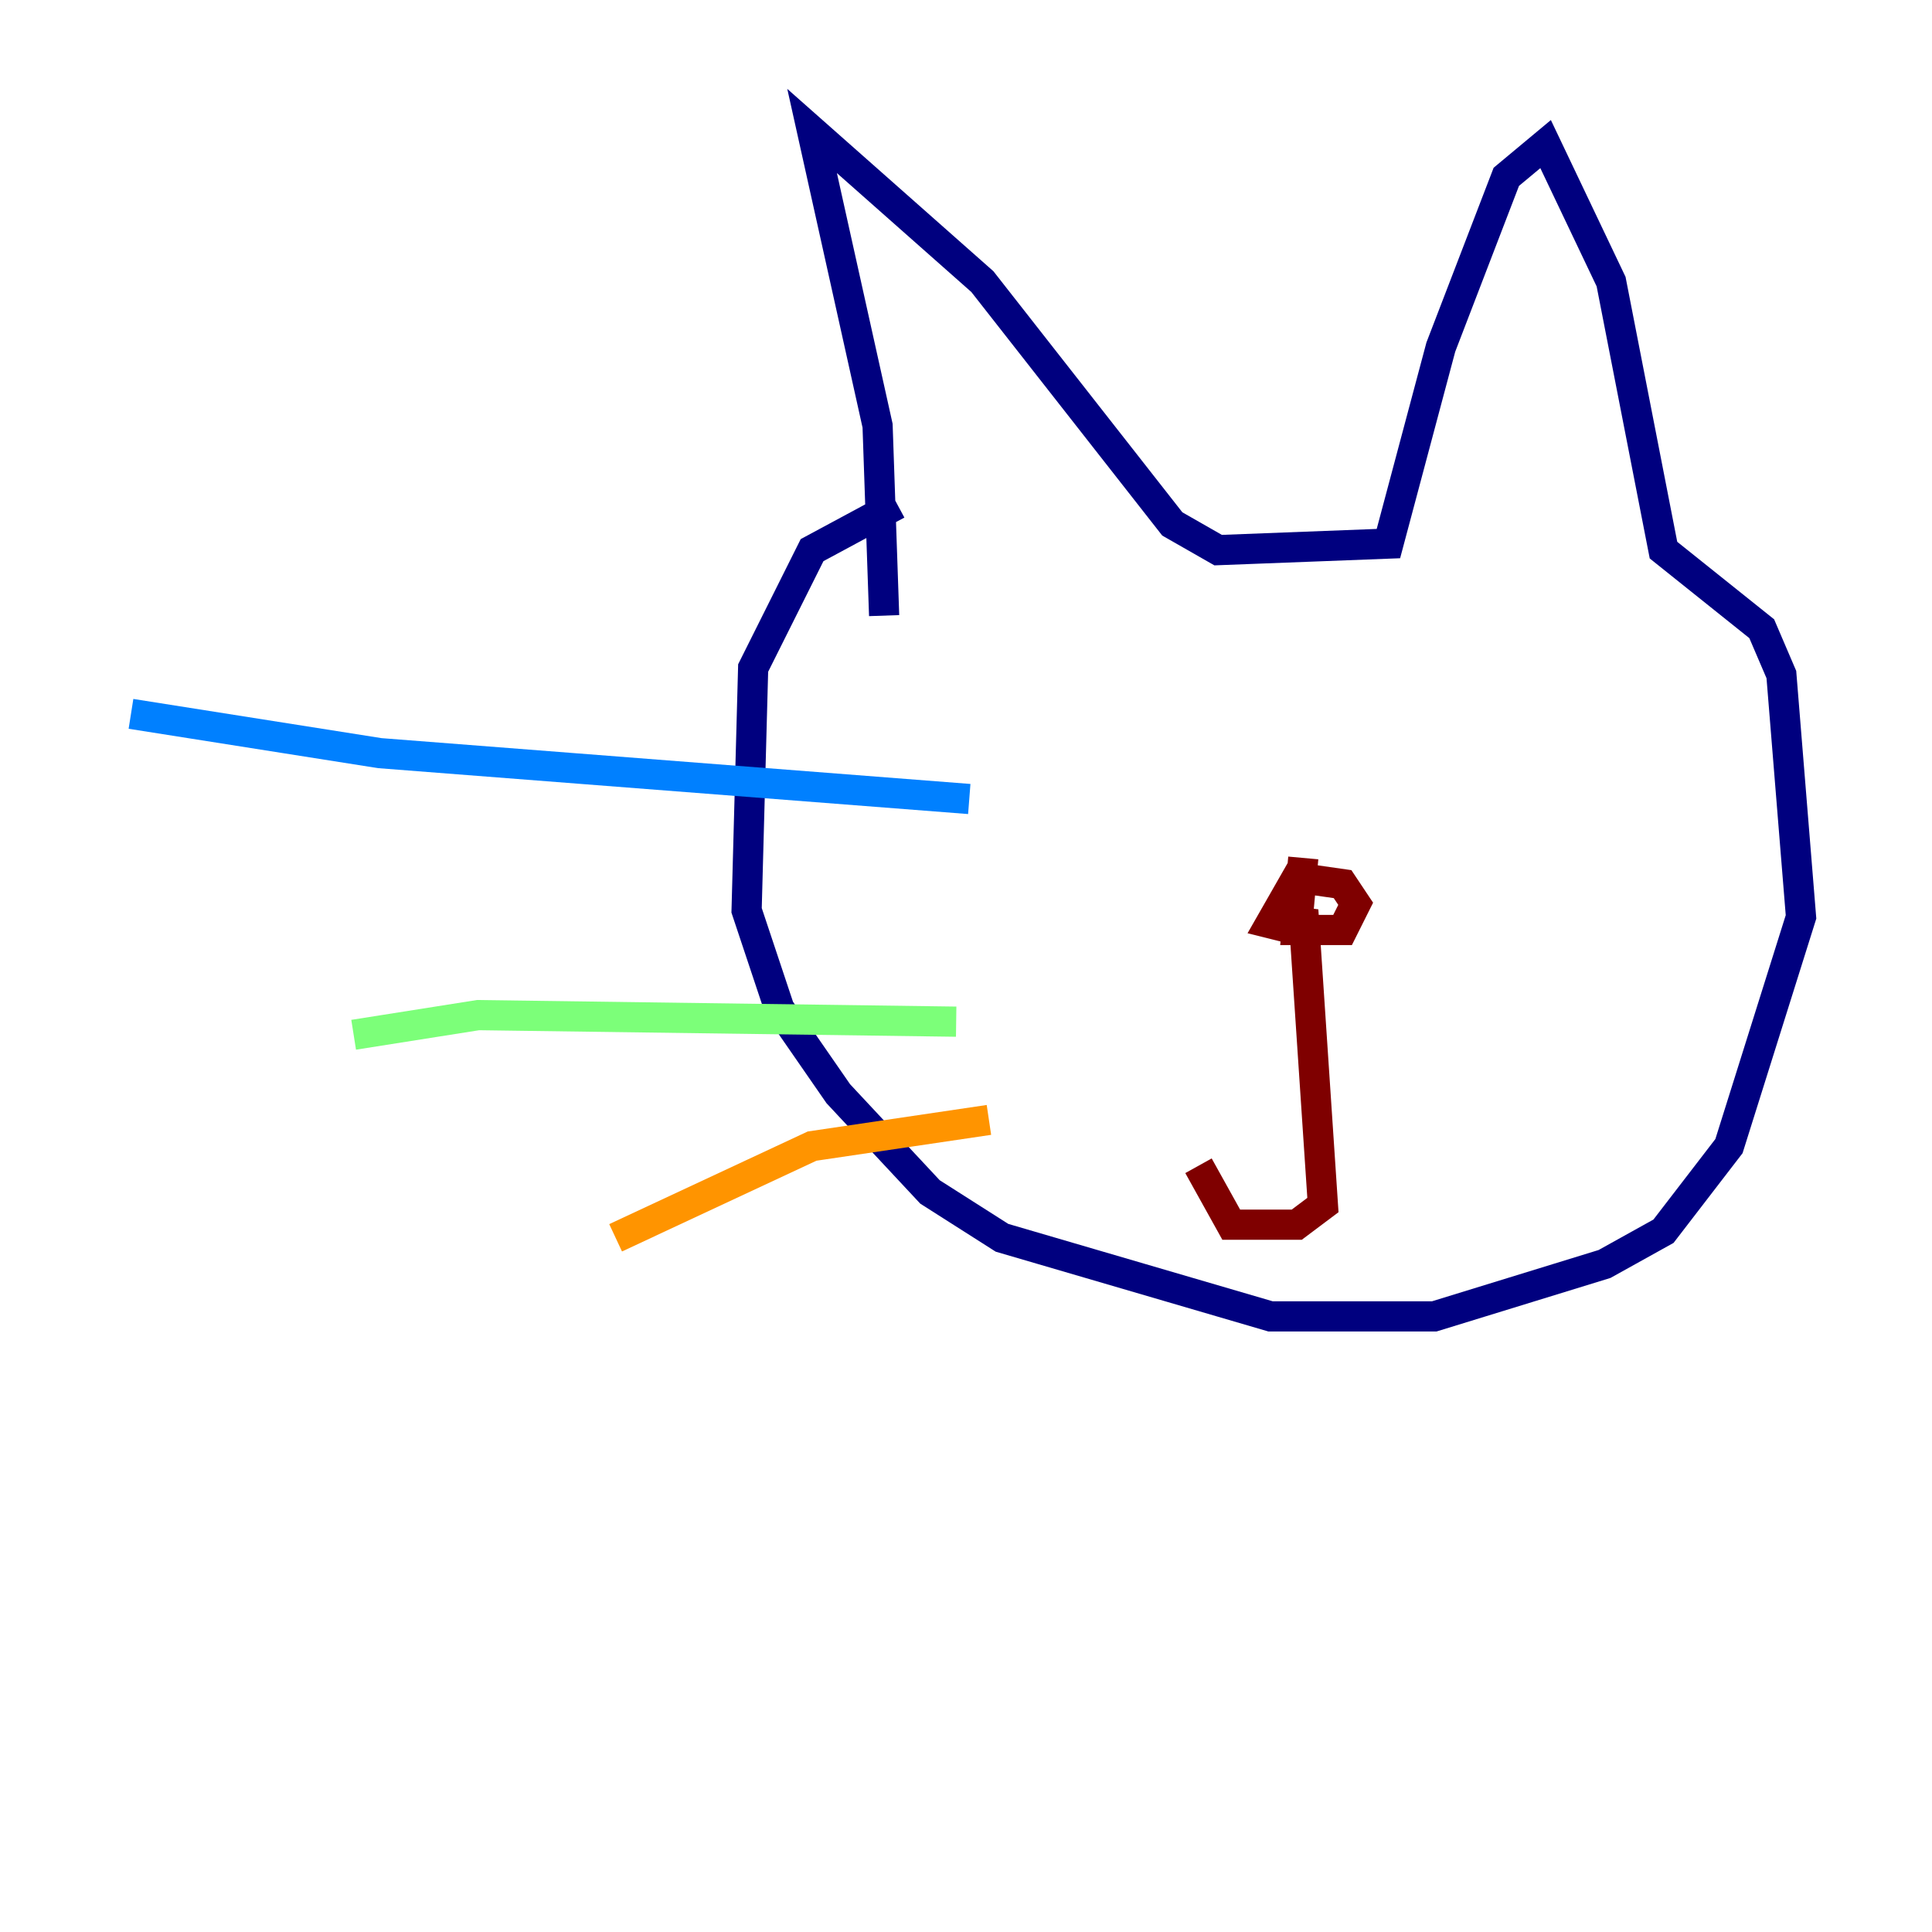 <?xml version="1.0" encoding="utf-8" ?>
<svg baseProfile="tiny" height="128" version="1.2" viewBox="0,0,128,128" width="128" xmlns="http://www.w3.org/2000/svg" xmlns:ev="http://www.w3.org/2001/xml-events" xmlns:xlink="http://www.w3.org/1999/xlink"><defs /><polyline fill="none" points="58.576,40.786 58.142,28.203 53.803,8.678 65.085,18.658 77.668,34.712 80.705,36.447 91.986,36.014 95.458,22.997 99.797,11.715 102.4,9.546 106.739,18.658 110.21,36.447 116.719,41.654 118.02,44.691 119.322,60.746 114.549,75.932 110.21,81.573 106.305,83.742 95.024,87.214 84.176,87.214 66.386,82.007 61.614,78.969 55.539,72.461 51.634,66.82 49.464,60.312 49.898,44.258 53.803,36.447 59.444,33.41" stroke="#00007f" stroke-width="2" /><polyline fill="none" points="64.217,52.936 25.166,49.898 8.678,47.295" stroke="#0080ff" stroke-width="2" /><polyline fill="none" points="63.349,67.688 31.675,67.254 23.43,68.556" stroke="#7cff79" stroke-width="2" /><polyline fill="none" points="65.519,74.197 53.803,75.932 40.786,82.007" stroke="#ff9400" stroke-width="2" /><polyline fill="none" points="86.346,56.841 85.912,61.614 88.949,61.614 89.817,59.878 88.949,58.576 85.912,58.142 84.176,61.18 85.912,61.614 86.346,60.312 87.647,79.837 85.912,81.139 81.573,81.139 79.403,77.234" stroke="#7f0000" stroke-width="2" /></svg>